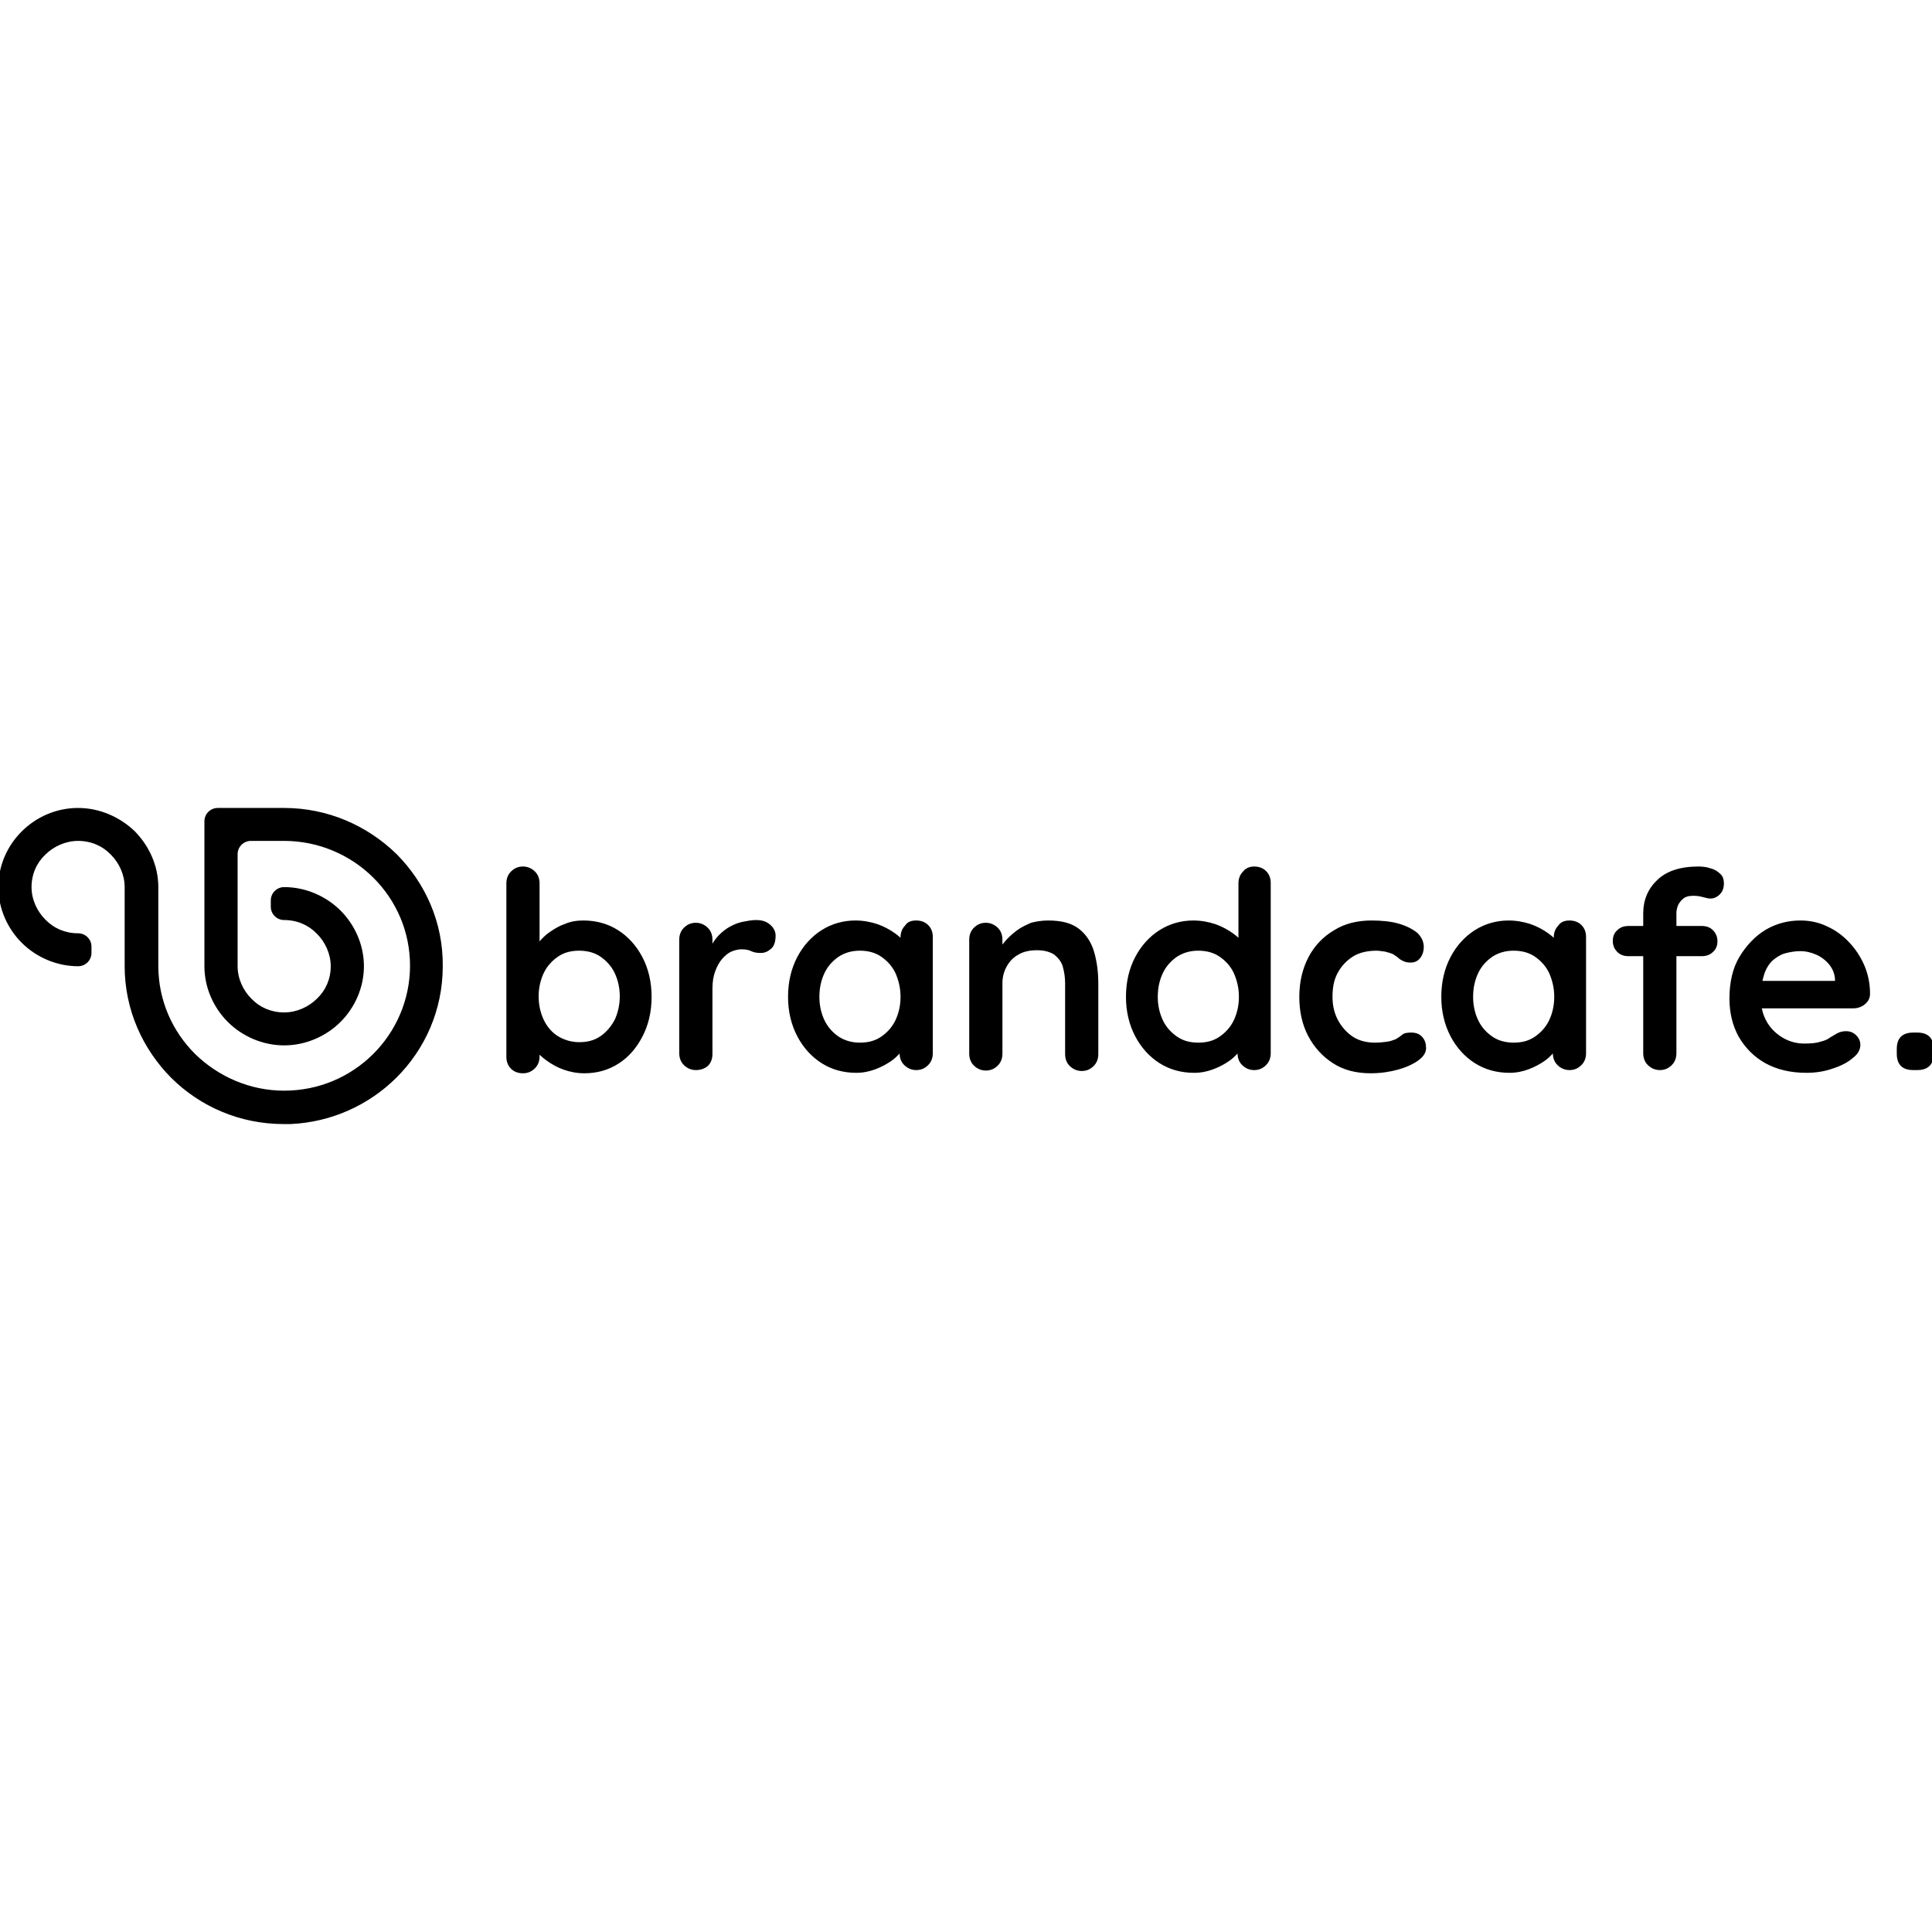 <?xml version="1.0" encoding="UTF-8" standalone="no" ?>
<!DOCTYPE svg PUBLIC "-//W3C//DTD SVG 1.1//EN" "http://www.w3.org/Graphics/SVG/1.1/DTD/svg11.dtd">
<svg xmlns="http://www.w3.org/2000/svg" xmlns:xlink="http://www.w3.org/1999/xlink" version="1.1" width="1080" height="1080" viewBox="0 0 1080 1080" xml:space="preserve">
<desc>Created with Fabric.js 5.2.4</desc>
<defs>
</defs>
<g transform="matrix(1 0 0 1 540 540)" id="9179629d-f361-4eed-bfcc-993b73f401e0"  >
<rect style="stroke: none; stroke-width: 1; stroke-dasharray: none; stroke-linecap: butt; stroke-dashoffset: 0; stroke-linejoin: miter; stroke-miterlimit: 4; fill: rgb(255,255,255); fill-rule: nonzero; opacity: 1; visibility: hidden;" vector-effect="non-scaling-stroke"  x="-540" y="-540" rx="0" ry="0" width="1080" height="1080" />
</g>
<g transform="matrix(1 0 0 1 540 540)" id="8109c023-9640-4faf-affc-0725a9ecfe2b"  >
</g>
<g transform="matrix(2.81 0 0 2.81 540 540)"  >
<path style="stroke: none; stroke-width: 1; stroke-dasharray: none; stroke-linecap: butt; stroke-dashoffset: 0; stroke-linejoin: miter; stroke-miterlimit: 4; fill: rgb(0,0,0); fill-rule: evenodd; opacity: 1;"  transform=" translate(-192.5, -31.44)" d="M 56.86 0 C 65.573 0 73.46 3.549 79.238 9.191 C 84.924 14.925 88.5 22.751 88.409 31.487 C 88.409 40.132 84.924 47.959 79.146 53.692 C 73.735 59.061 66.306 62.519 58.144 62.883 L 56.769 62.883 C 48.056 62.883 40.169 59.425 34.391 53.692 C 28.705 47.959 25.129 40.132 25.129 31.487 L 25.129 24.935 L 25.129 17.837 L 25.129 15.744 C 25.129 13.287 24.028 10.92 22.377 9.282 C 20.727 7.553 18.434 6.552 15.866 6.552 C 13.39 6.552 11.005 7.644 9.354 9.282 C 7.612 10.92 6.603 13.195 6.603 15.744 C 6.603 18.201 7.704 20.567 9.354 22.205 C 11.005 23.934 13.298 24.935 15.866 24.935 C 17.333 24.935 18.526 26.118 18.526 27.574 L 18.526 28.848 C 18.526 30.304 17.333 31.487 15.866 31.487 C 11.556 31.487 7.52 29.667 4.677 26.846 C 1.834 24.025 0 20.021 0 15.744 C 0 11.375 1.834 7.462 4.677 4.641 C 7.52 1.82 11.464 0 15.866 0 C 20.176 0 24.212 1.82 27.146 4.641 C 29.989 7.553 31.823 11.466 31.823 15.744 L 31.823 31.396 C 31.823 38.221 34.575 44.41 39.16 48.96 C 43.746 53.419 49.982 56.24 56.86 56.24 C 63.739 56.24 69.975 53.51 74.56 48.96 C 79.054 44.501 81.897 38.221 81.897 31.396 C 81.897 24.571 79.146 18.383 74.56 13.832 C 70.067 9.373 63.739 6.552 56.86 6.552 L 50.257 6.552 C 48.79 6.552 47.598 7.735 47.598 9.191 L 47.598 15.744 L 47.598 22.296 L 47.598 29.394 L 47.598 31.487 C 47.598 33.944 48.698 36.31 50.349 37.948 C 52 39.677 54.292 40.678 56.86 40.678 C 59.337 40.678 61.721 39.586 63.372 37.948 C 65.114 36.31 66.123 34.035 66.123 31.487 C 66.123 29.03 65.022 26.664 63.372 25.026 C 61.721 23.297 59.428 22.296 56.86 22.296 C 55.393 22.296 54.201 21.113 54.201 19.657 L 54.201 18.383 C 54.201 16.927 55.393 15.744 56.86 15.744 C 61.171 15.744 65.206 17.564 68.049 20.385 C 70.892 23.206 72.726 27.21 72.726 31.487 C 72.726 35.764 70.892 39.768 68.049 42.59 C 65.206 45.411 61.171 47.231 56.86 47.231 C 52.55 47.231 48.515 45.411 45.672 42.59 C 42.829 39.768 40.994 35.764 40.994 31.487 L 40.994 29.394 L 40.994 15.744 L 40.994 6.552 L 40.994 3.276 L 40.994 2.639 C 40.994 1.183 42.187 0 43.654 0 L 56.86 0 Z M 116.38 22.387 C 118.948 22.387 121.241 23.024 123.259 24.298 C 125.276 25.572 126.927 27.392 128.119 29.667 C 129.311 31.942 129.953 34.581 129.953 37.584 C 129.953 40.587 129.311 43.227 128.119 45.502 C 126.927 47.777 125.368 49.597 123.35 50.871 C 121.333 52.145 119.132 52.782 116.564 52.782 C 115.096 52.782 113.721 52.509 112.437 52.054 C 111.153 51.599 110.052 50.962 109.043 50.234 C 108.513 49.851 108.059 49.469 107.668 49.086 L 107.668 49.415 C 107.668 50.325 107.393 51.144 106.751 51.781 C 106.109 52.418 105.375 52.782 104.366 52.782 C 103.449 52.782 102.624 52.509 101.982 51.872 C 101.34 51.235 101.065 50.416 101.065 49.506 L 101.065 15.016 C 101.065 14.106 101.34 13.287 101.982 12.649 C 102.624 12.012 103.357 11.649 104.366 11.649 C 105.283 11.649 106.109 12.012 106.751 12.649 C 107.393 13.287 107.668 14.106 107.668 15.016 L 107.668 26.544 C 108.178 25.96 108.777 25.32 109.594 24.753 C 110.511 24.116 111.52 23.479 112.62 23.115 C 113.812 22.569 115.096 22.387 116.38 22.387 Z M 115.555 28.393 C 113.904 28.393 112.528 28.757 111.336 29.576 C 110.144 30.395 109.135 31.487 108.493 32.852 C 107.851 34.217 107.484 35.764 107.484 37.493 C 107.484 39.222 107.851 40.77 108.493 42.135 C 109.135 43.5 110.144 44.683 111.336 45.411 C 112.528 46.139 113.996 46.594 115.555 46.594 C 117.206 46.594 118.581 46.23 119.774 45.411 C 120.966 44.592 121.883 43.5 122.617 42.135 C 123.259 40.77 123.625 39.131 123.625 37.493 C 123.625 35.764 123.259 34.217 122.617 32.852 C 121.975 31.487 120.966 30.395 119.774 29.576 C 118.581 28.757 117.114 28.393 115.555 28.393 Z M 138.757 52.145 C 137.84 52.145 137.015 51.781 136.373 51.144 C 135.731 50.507 135.456 49.688 135.456 48.778 L 135.456 26.209 C 135.456 25.299 135.731 24.48 136.373 23.843 C 137.015 23.206 137.749 22.842 138.757 22.842 C 139.674 22.842 140.5 23.206 141.142 23.843 C 141.784 24.48 142.059 25.299 142.059 26.209 L 142.059 27 C 142.389 26.42 142.797 25.905 143.251 25.39 C 143.893 24.753 144.627 24.116 145.452 23.661 C 146.278 23.206 147.103 22.842 148.02 22.66 C 148.937 22.478 149.854 22.296 150.771 22.296 C 151.872 22.296 152.789 22.569 153.523 23.206 C 154.256 23.843 154.623 24.571 154.623 25.39 C 154.623 26.573 154.348 27.483 153.706 28.029 C 153.064 28.575 152.422 28.848 151.688 28.848 C 150.955 28.848 150.313 28.757 149.763 28.484 C 149.212 28.211 148.57 28.12 147.837 28.12 C 147.195 28.12 146.461 28.302 145.819 28.575 C 145.177 28.848 144.535 29.394 143.985 30.031 C 143.435 30.669 142.976 31.488 142.609 32.489 C 142.242 33.49 142.059 34.582 142.059 35.947 L 142.059 48.96 C 142.059 49.87 141.784 50.689 141.142 51.326 C 140.5 51.872 139.674 52.145 138.757 52.145 Z M 184.978 23.297 C 184.336 22.66 183.511 22.387 182.594 22.387 C 181.585 22.387 180.851 22.66 180.393 23.388 C 179.751 24.025 179.475 24.844 179.475 25.754 L 179.475 25.824 C 179.15 25.527 178.785 25.231 178.375 24.935 C 177.366 24.207 176.174 23.57 174.89 23.115 C 173.514 22.66 172.047 22.387 170.488 22.387 C 168.103 22.387 165.811 23.024 163.793 24.298 C 161.775 25.572 160.125 27.392 158.932 29.667 C 157.74 31.942 157.098 34.582 157.098 37.585 C 157.098 40.497 157.74 43.136 158.932 45.411 C 160.125 47.686 161.775 49.506 163.793 50.78 C 165.811 52.054 168.103 52.691 170.671 52.691 C 172.047 52.691 173.331 52.418 174.523 51.963 C 175.715 51.508 176.724 50.962 177.641 50.325 C 178.316 49.856 178.842 49.338 179.292 48.843 C 179.305 49.727 179.582 50.522 180.209 51.144 C 180.851 51.781 181.676 52.145 182.594 52.145 C 183.602 52.145 184.336 51.781 184.978 51.144 C 185.62 50.507 185.895 49.688 185.895 48.778 L 185.895 25.663 C 185.895 24.753 185.62 23.934 184.978 23.297 Z M 175.624 45.502 C 174.431 46.321 173.056 46.685 171.405 46.685 C 169.846 46.685 168.47 46.321 167.186 45.502 C 165.994 44.683 164.985 43.591 164.343 42.226 C 163.701 40.861 163.334 39.314 163.334 37.585 C 163.334 35.765 163.701 34.218 164.343 32.853 C 164.985 31.488 165.994 30.395 167.186 29.576 C 168.47 28.757 169.846 28.393 171.405 28.393 C 172.964 28.393 174.431 28.757 175.624 29.576 C 176.816 30.395 177.825 31.488 178.467 32.853 C 179.109 34.309 179.475 35.856 179.475 37.585 C 179.475 39.314 179.109 40.861 178.467 42.226 C 177.825 43.591 176.816 44.683 175.624 45.502 Z M 208.825 22.387 C 211.576 22.387 213.594 22.933 215.061 24.116 C 216.437 25.208 217.446 26.755 217.996 28.666 C 218.546 30.578 218.822 32.671 218.822 34.946 L 218.822 48.96 C 218.822 49.87 218.546 50.689 217.904 51.326 C 217.262 51.963 216.529 52.327 215.52 52.327 C 214.603 52.327 213.777 51.963 213.135 51.326 C 212.493 50.689 212.218 49.87 212.218 48.96 L 212.218 34.855 C 212.218 33.672 212.035 32.58 211.76 31.578 C 211.485 30.578 210.843 29.849 210.109 29.212 C 209.284 28.666 208.183 28.302 206.624 28.302 C 205.157 28.302 203.873 28.575 202.864 29.212 C 201.855 29.759 201.121 30.578 200.571 31.578 C 200.021 32.58 199.746 33.672 199.746 34.855 L 199.746 48.869 C 199.746 49.779 199.471 50.598 198.829 51.235 C 198.187 51.872 197.453 52.236 196.444 52.236 C 195.527 52.236 194.702 51.872 194.06 51.235 C 193.418 50.598 193.143 49.779 193.143 48.869 L 193.143 26.209 C 193.143 25.299 193.418 24.48 194.06 23.843 C 194.702 23.206 195.435 22.842 196.444 22.842 C 197.361 22.842 198.187 23.206 198.829 23.843 C 199.471 24.48 199.746 25.299 199.746 26.209 L 199.746 27.167 C 199.938 26.918 200.15 26.661 200.388 26.391 C 201.03 25.663 201.763 25.026 202.589 24.389 C 203.414 23.752 204.423 23.297 205.432 22.842 C 206.441 22.569 207.633 22.387 208.825 22.387 Z M 252.202 12.559 C 251.56 11.921 250.735 11.649 249.818 11.649 C 248.9 11.649 248.075 12.012 247.616 12.649 C 246.975 13.287 246.699 14.106 246.699 15.016 L 246.699 25.823 C 246.374 25.527 246.009 25.231 245.599 24.935 C 244.59 24.207 243.398 23.57 242.114 23.115 C 240.738 22.66 239.271 22.387 237.712 22.387 C 235.327 22.387 233.035 23.024 231.017 24.298 C 228.999 25.572 227.349 27.392 226.156 29.667 C 224.964 31.942 224.322 34.581 224.322 37.584 C 224.322 40.496 224.964 43.136 226.156 45.411 C 227.349 47.686 228.999 49.506 231.017 50.78 C 233.035 52.054 235.327 52.691 237.895 52.691 C 239.271 52.691 240.555 52.418 241.747 51.963 C 242.939 51.508 243.948 50.962 244.865 50.325 C 245.54 49.856 246.066 49.338 246.516 48.843 C 246.529 49.727 246.806 50.522 247.433 51.144 C 248.075 51.781 248.9 52.145 249.818 52.145 C 250.826 52.145 251.56 51.781 252.202 51.144 C 252.844 50.507 253.119 49.688 253.119 48.778 L 253.119 14.925 C 253.119 14.015 252.844 13.195 252.202 12.559 Z M 242.939 45.502 C 241.747 46.321 240.371 46.685 238.721 46.685 C 237.07 46.685 235.694 46.321 234.502 45.502 C 233.31 44.683 232.301 43.591 231.659 42.225 C 231.017 40.861 230.65 39.313 230.65 37.584 C 230.65 35.764 231.017 34.217 231.659 32.852 C 232.301 31.487 233.31 30.395 234.502 29.576 C 235.786 28.757 237.162 28.393 238.721 28.393 C 240.28 28.393 241.747 28.757 242.939 29.576 C 244.132 30.395 245.14 31.487 245.782 32.852 C 246.424 34.308 246.791 35.855 246.791 37.584 C 246.791 39.313 246.424 40.861 245.782 42.225 C 245.14 43.591 244.132 44.683 242.939 45.502 Z M 273.113 22.387 C 275.222 22.387 277.056 22.569 278.615 23.024 C 280.174 23.479 281.367 24.116 282.284 24.844 C 283.109 25.663 283.568 26.573 283.568 27.665 C 283.568 28.393 283.384 29.121 282.926 29.759 C 282.467 30.395 281.825 30.759 281 30.759 C 280.45 30.759 279.899 30.669 279.533 30.486 C 279.166 30.305 278.799 30.122 278.524 29.849 C 278.352 29.679 278.145 29.544 277.924 29.401 C 277.791 29.314 277.653 29.224 277.515 29.121 C 277.148 28.939 276.598 28.757 275.864 28.575 C 275.668 28.551 275.484 28.527 275.314 28.504 C 274.849 28.442 274.482 28.393 274.213 28.393 C 272.379 28.393 270.728 28.757 269.444 29.576 C 268.16 30.395 267.152 31.488 266.418 32.853 C 265.684 34.218 265.409 35.765 265.409 37.585 C 265.409 39.314 265.776 40.861 266.51 42.226 C 267.243 43.591 268.252 44.683 269.444 45.502 C 270.728 46.321 272.196 46.685 273.847 46.685 C 274.764 46.685 275.589 46.594 276.231 46.503 C 276.873 46.412 277.423 46.23 277.882 46.048 C 278.365 45.808 278.778 45.498 279.12 45.241 L 279.2 45.181 L 279.257 45.138 C 279.624 44.774 280.266 44.683 281.092 44.683 C 282.009 44.683 282.742 44.956 283.293 45.593 C 283.843 46.23 284.026 46.958 284.026 47.777 C 284.026 48.687 283.476 49.506 282.467 50.234 C 281.458 50.962 280.083 51.599 278.432 52.054 C 276.781 52.509 274.947 52.782 273.021 52.782 C 270.086 52.782 267.61 52.145 265.501 50.78 C 263.392 49.415 261.741 47.595 260.549 45.32 C 259.356 43.045 258.806 40.406 258.806 37.585 C 258.806 34.582 259.448 31.942 260.64 29.667 C 261.832 27.392 263.575 25.572 265.776 24.298 C 267.794 23.024 270.362 22.387 273.113 22.387 Z M 314.933 23.297 C 314.291 22.66 313.465 22.387 312.548 22.387 C 311.631 22.387 310.806 22.66 310.347 23.388 C 309.705 24.025 309.43 24.844 309.43 25.754 L 309.43 25.824 C 309.105 25.527 308.74 25.231 308.33 24.935 C 307.321 24.207 306.129 23.57 304.845 23.115 C 303.469 22.66 302.002 22.387 300.442 22.387 C 298.058 22.387 295.765 23.024 293.748 24.298 C 291.73 25.572 290.079 27.392 288.887 29.667 C 287.695 31.942 287.053 34.582 287.053 37.585 C 287.053 40.497 287.695 43.136 288.887 45.411 C 290.079 47.686 291.73 49.506 293.748 50.78 C 295.765 52.054 298.058 52.691 300.626 52.691 C 302.002 52.691 303.285 52.418 304.478 51.963 C 305.67 51.508 306.679 50.962 307.596 50.325 C 308.271 49.856 308.797 49.338 309.247 48.843 C 309.26 49.727 309.537 50.522 310.164 51.144 C 310.806 51.781 311.631 52.145 312.548 52.145 C 313.557 52.145 314.291 51.781 314.933 51.144 C 315.575 50.507 315.85 49.688 315.85 48.778 L 315.85 25.663 C 315.85 24.753 315.575 23.934 314.933 23.297 Z M 305.67 45.502 C 304.478 46.321 303.102 46.685 301.451 46.685 C 299.892 46.685 298.425 46.321 297.233 45.502 C 296.04 44.683 295.032 43.591 294.39 42.226 C 293.748 40.861 293.381 39.314 293.381 37.585 C 293.381 35.765 293.748 34.218 294.39 32.853 C 295.032 31.488 296.04 30.395 297.233 29.576 C 298.517 28.757 299.892 28.393 301.451 28.393 C 303.01 28.393 304.478 28.757 305.67 29.576 C 306.862 30.395 307.871 31.488 308.513 32.853 C 309.155 34.309 309.522 35.856 309.522 37.585 C 309.522 39.314 309.155 40.861 308.513 42.226 C 307.871 43.591 306.862 44.683 305.67 45.502 Z M 338.87 23.479 C 339.787 23.479 340.521 23.752 341.071 24.298 C 341.621 24.844 341.988 25.572 341.988 26.482 C 341.988 27.392 341.713 28.12 341.071 28.666 C 340.521 29.212 339.787 29.485 338.87 29.485 L 333.826 29.485 L 333.826 48.778 C 333.826 49.688 333.551 50.507 332.909 51.144 C 332.267 51.781 331.533 52.145 330.524 52.145 C 329.607 52.145 328.782 51.781 328.14 51.144 C 327.498 50.507 327.223 49.688 327.223 48.778 L 327.223 29.485 L 324.288 29.485 C 323.371 29.485 322.637 29.212 322.087 28.666 C 321.537 28.12 321.17 27.392 321.17 26.482 C 321.17 25.572 321.445 24.844 322.087 24.298 C 322.637 23.752 323.371 23.479 324.288 23.479 L 327.223 23.479 L 327.223 20.931 C 327.223 18.383 328.14 16.108 329.974 14.379 C 331.808 12.559 334.56 11.649 338.228 11.649 C 339.053 11.649 339.787 11.739 340.612 12.012 C 341.346 12.194 341.988 12.559 342.538 13.104 C 343.089 13.559 343.272 14.288 343.272 15.016 C 343.272 15.926 342.997 16.654 342.447 17.2 C 341.896 17.746 341.254 18.019 340.612 18.019 C 340.246 18.019 339.787 17.928 339.145 17.746 C 338.503 17.564 337.861 17.473 337.219 17.473 C 336.302 17.473 335.568 17.655 335.11 18.11 C 334.651 18.474 334.284 19.02 334.101 19.475 C 333.918 20.021 333.826 20.476 333.826 20.84 L 333.826 23.479 L 338.87 23.479 Z M 351.526 50.78 C 353.819 52.054 356.57 52.691 359.688 52.691 C 361.523 52.691 363.265 52.418 364.824 51.872 C 366.567 51.326 367.942 50.598 368.859 49.779 C 369.868 49.051 370.419 48.141 370.419 47.14 C 370.419 46.412 370.143 45.775 369.593 45.229 C 369.043 44.683 368.401 44.41 367.576 44.41 C 367.025 44.41 366.383 44.501 365.741 44.865 L 364.366 45.684 C 363.907 46.048 363.265 46.321 362.44 46.503 C 361.706 46.776 360.606 46.867 359.23 46.867 C 357.763 46.867 356.387 46.503 355.103 45.775 C 353.819 45.047 352.718 44.046 351.893 42.681 C 351.39 41.849 351.023 40.915 350.813 39.86 L 369.043 39.86 C 369.868 39.86 370.694 39.587 371.336 39.041 C 371.978 38.495 372.344 37.858 372.344 36.948 C 372.344 35.037 371.978 33.126 371.244 31.396 C 370.51 29.667 369.501 28.12 368.217 26.755 C 366.934 25.39 365.466 24.298 363.815 23.57 C 362.165 22.751 360.33 22.387 358.496 22.387 C 356.112 22.387 353.819 22.933 351.618 24.207 C 349.509 25.481 347.766 27.301 346.39 29.576 C 345.015 31.852 344.373 34.673 344.373 37.949 C 344.373 40.77 345.015 43.318 346.207 45.502 C 347.491 47.686 349.233 49.506 351.526 50.78 Z M 350.942 34.4 C 351.032 33.977 351.137 33.584 351.251 33.217 C 351.618 32.033 352.168 31.123 352.902 30.395 C 353.636 29.759 354.461 29.212 355.378 28.939 C 356.387 28.666 357.396 28.484 358.496 28.484 C 359.597 28.484 360.697 28.757 361.706 29.212 C 362.715 29.667 363.632 30.395 364.274 31.215 C 364.916 32.033 365.283 32.944 365.374 34.036 L 365.374 34.4 L 350.942 34.4 Z M 380.965 52.145 C 379.864 52.145 379.039 51.872 378.489 51.325 C 377.938 50.779 377.663 49.961 377.663 48.868 L 377.663 47.958 C 377.663 46.866 377.938 46.047 378.489 45.501 C 379.039 44.955 379.864 44.682 380.965 44.682 L 381.698 44.682 C 382.799 44.682 383.624 44.955 384.175 45.501 C 384.725 46.047 385 46.866 385 47.958 L 385 48.868 C 385 49.961 384.725 50.779 384.175 51.325 C 383.624 51.872 382.799 52.145 381.698 52.145 L 380.965 52.145 Z" stroke-linecap="round" />
</g>
</svg>